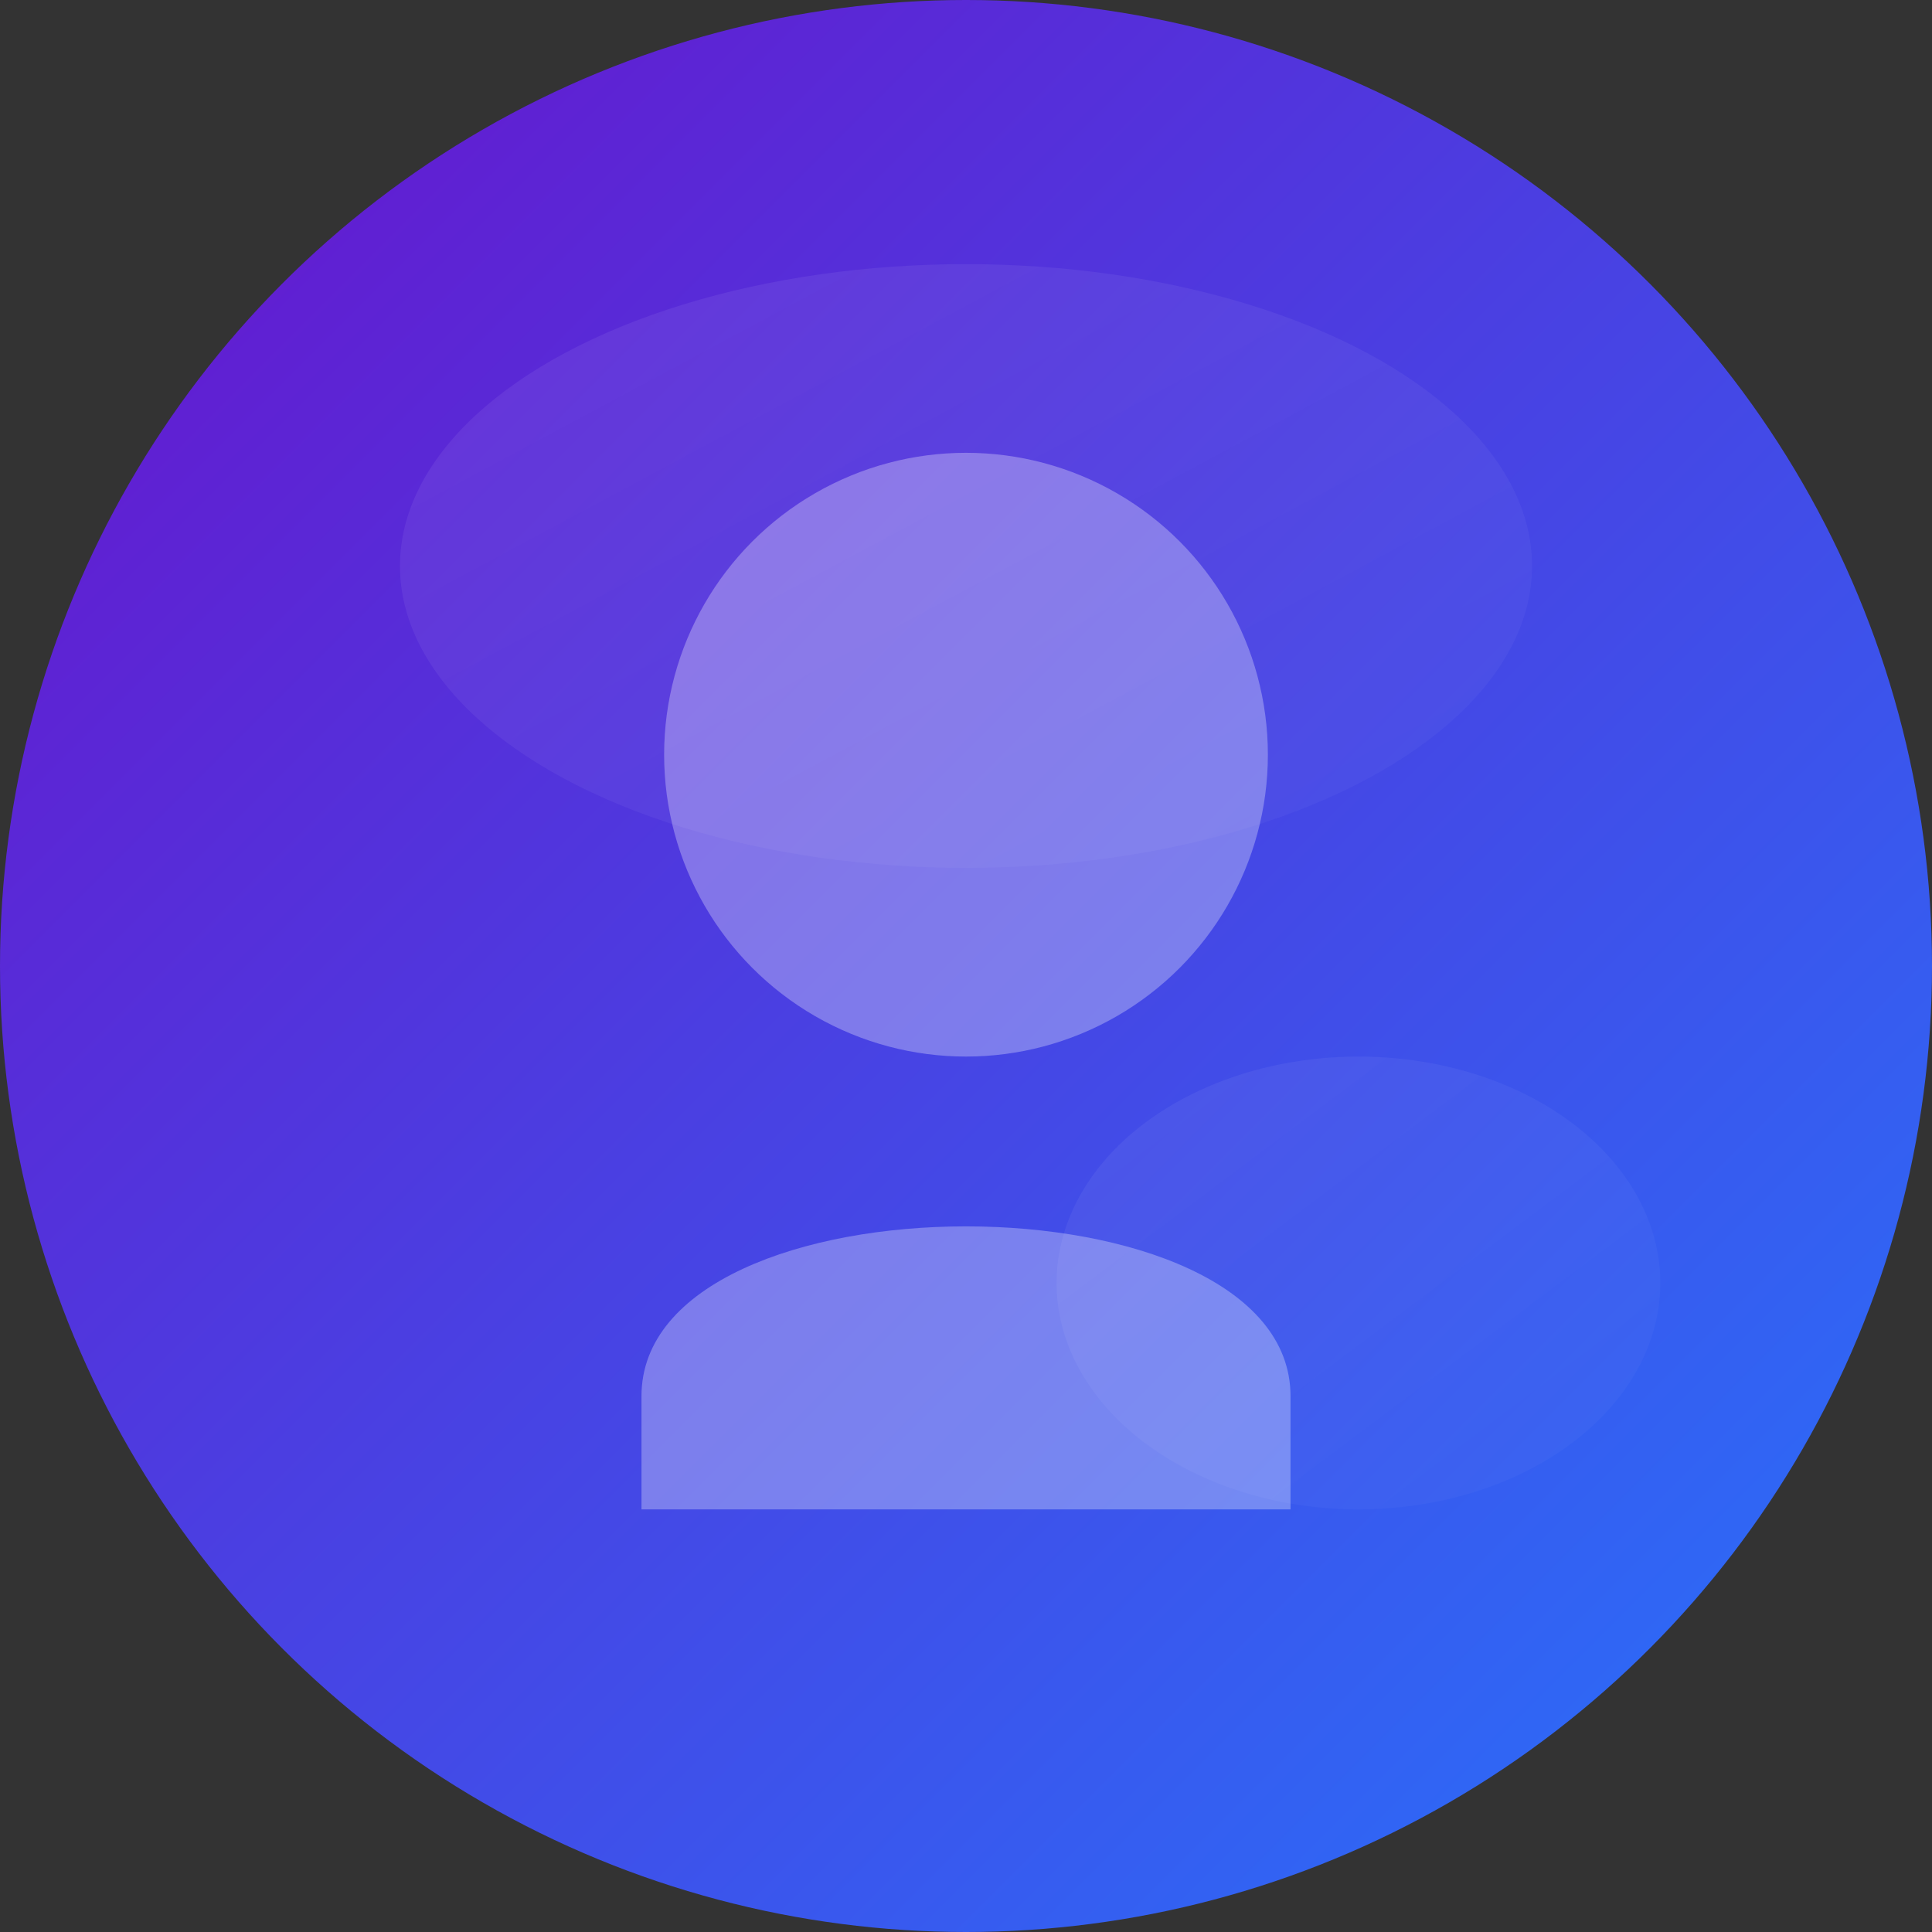 <svg xmlns="http://www.w3.org/2000/svg" width="512" height="512" viewBox="0 0 512 512">
  <rect x="0" y="0" width="512" height="512" fill="#333333" stroke="none"/>
  <!-- 背景渐变 -->
  <defs>
    <linearGradient id="grad1" x1="0%" y1="0%" x2="100%" y2="100%">
      <stop offset="0%" style="stop-color:#6a11cb;stop-opacity:1" />
      <stop offset="100%" style="stop-color:#2575fc;stop-opacity:1" />
    </linearGradient>
    <linearGradient id="grad2" x1="0%" y1="0%" x2="100%" y2="100%">
      <stop offset="0%" style="stop-color:rgba(255,255,255,0.15);stop-opacity:1" />
      <stop offset="100%" style="stop-color:rgba(255,255,255,0.05);stop-opacity:1" />
    </linearGradient>
  </defs>
  
  <!-- 圆形背景 -->
  <circle cx="256" cy="256" r="256" fill="url(#grad1)"/>
  
  <!-- 装饰元素 -->
  <ellipse cx="256" cy="150" rx="150" ry="80" fill="url(#grad2)" opacity="0.5"/>
  <ellipse cx="360" cy="340" rx="80" ry="60" fill="url(#grad2)" opacity="0.4"/>
  
  <!-- 用户图标 -->
  <g>
    <!-- 头部 -->
    <circle cx="256" cy="200" r="80" fill="rgba(255,255,255,0.3)"/>
    
    <!-- 身体 -->
    <path d="M170,370 C170,310 342,310 342,370 L342,400 L170,400 Z" fill="rgba(255,255,255,0.3)"/>
  </g>
</svg> 